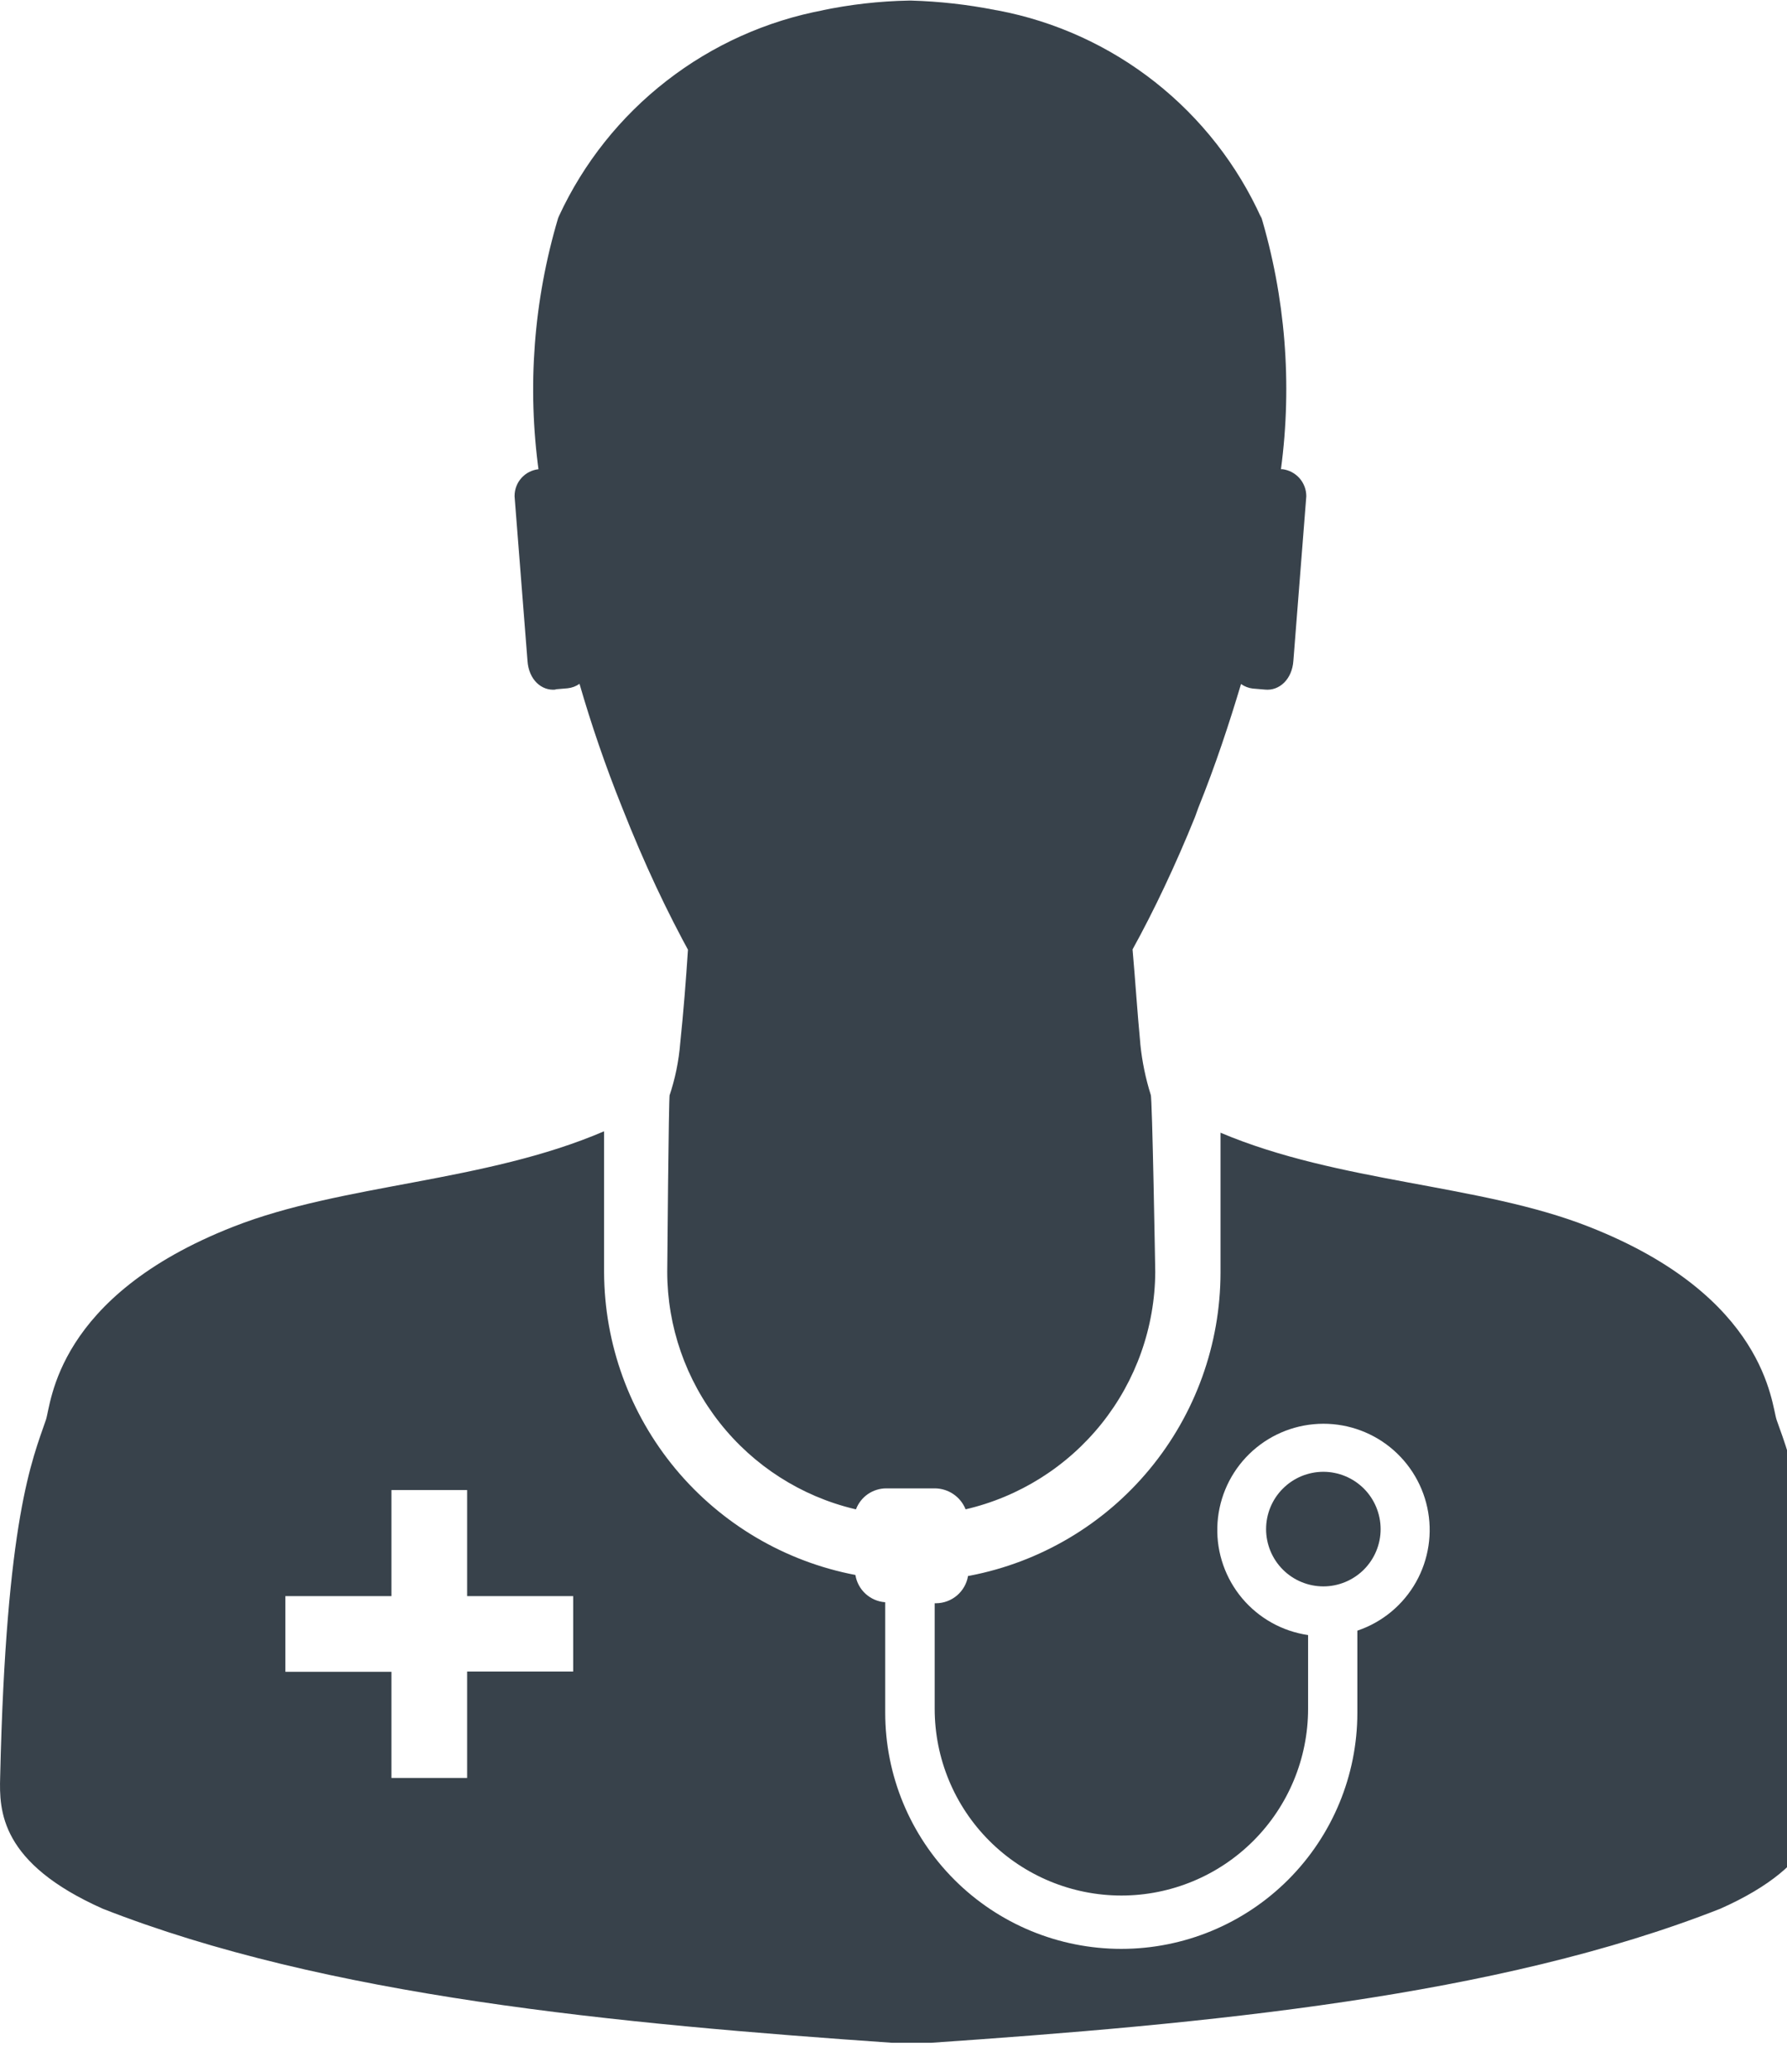 <svg width="44" height="51" viewBox="0 0 44 51" fill="none" xmlns="http://www.w3.org/2000/svg">
<g clip-path="url(#clip0_3244_19747)">
<path d="M13.682 16.968L13.975 16.943C14.082 16.932 14.183 16.894 14.271 16.832L14.269 16.834C14.549 17.802 14.893 18.82 15.322 19.887C15.873 21.282 16.416 22.428 17.024 23.535L16.94 23.367C16.89 24.13 16.829 24.913 16.749 25.672C16.714 26.119 16.623 26.561 16.479 26.986L16.489 26.948C16.464 26.958 16.429 31.306 16.429 31.306C16.43 32.655 16.885 33.964 17.721 35.023C18.556 36.082 19.723 36.83 21.034 37.145L21.076 37.154C21.133 37.002 21.236 36.871 21.369 36.779C21.503 36.687 21.662 36.638 21.824 36.638H23.027C23.187 36.641 23.344 36.69 23.476 36.781C23.609 36.871 23.712 36.999 23.773 37.148L23.775 37.154C25.097 36.847 26.277 36.103 27.125 35.043C27.972 33.983 28.437 32.668 28.445 31.31C28.445 31.31 28.372 26.979 28.334 26.95C28.207 26.546 28.121 26.129 28.078 25.708L28.076 25.676C28.003 24.913 27.955 24.149 27.886 23.371C28.403 22.437 28.946 21.293 29.423 20.113L29.503 19.891C29.933 18.825 30.266 17.808 30.557 16.838C30.643 16.899 30.743 16.938 30.848 16.95H30.85L31.146 16.975C31.502 17.012 31.816 16.719 31.846 16.264L32.164 12.218V12.214C32.164 12.051 32.104 11.894 31.997 11.772C31.889 11.65 31.741 11.571 31.579 11.55H31.54C31.822 9.443 31.649 7.301 31.033 5.266L31.06 5.373C30.469 4.061 29.57 2.911 28.44 2.02C27.309 1.129 25.981 0.524 24.567 0.257L24.512 0.248C23.826 0.112 23.131 0.034 22.432 0.014H22.388C21.657 0.027 20.928 0.11 20.213 0.261L20.288 0.248C18.875 0.511 17.546 1.109 16.411 1.991C15.276 2.872 14.368 4.013 13.764 5.317L13.741 5.373C13.138 7.4 12.977 9.533 13.269 11.628L13.261 11.55C13.099 11.568 12.949 11.644 12.84 11.765C12.731 11.886 12.671 12.043 12.67 12.206V12.22L12.988 16.266C13.018 16.732 13.336 17.012 13.68 16.975L13.682 16.968Z" fill="#38424B"/>
<path d="M44.873 43.744C44.727 37.375 44.09 35.933 43.746 34.957C43.61 34.565 43.499 31.917 39.124 30.198C36.442 29.142 32.981 29.122 30.052 27.883V31.328C30.049 33.094 29.433 34.804 28.307 36.165C27.182 37.526 25.617 38.453 23.883 38.787L23.835 38.795C23.804 38.981 23.708 39.15 23.565 39.273C23.422 39.395 23.24 39.464 23.051 39.466H23.014V42.064C23.014 43.283 23.498 44.452 24.36 45.314C25.222 46.176 26.392 46.661 27.611 46.661C28.83 46.661 29.999 46.176 30.861 45.314C31.723 44.452 32.208 43.283 32.208 42.064V40.249C31.575 40.157 30.998 39.835 30.586 39.346C30.174 38.856 29.956 38.233 29.973 37.594C29.99 36.954 30.24 36.343 30.677 35.876C31.114 35.409 31.707 35.118 32.343 35.059C32.98 34.999 33.617 35.175 34.133 35.553C34.648 35.931 35.008 36.485 35.143 37.11C35.278 37.735 35.179 38.388 34.865 38.946C34.551 39.503 34.044 39.926 33.44 40.134L33.421 40.14V42.162C33.421 43.704 32.808 45.182 31.718 46.272C30.628 47.362 29.15 47.974 27.609 47.974C26.067 47.974 24.589 47.362 23.499 46.272C22.409 45.182 21.796 43.704 21.796 42.162V42.058V42.062V39.441C21.617 39.429 21.447 39.356 21.314 39.235C21.18 39.114 21.092 38.952 21.063 38.774V38.77C19.327 38.439 17.761 37.515 16.631 36.156C15.502 34.796 14.881 33.087 14.874 31.32V27.848C11.932 29.111 8.45 29.136 5.753 30.194C1.366 31.91 1.265 34.552 1.131 34.95C0.796 35.931 0.15 37.366 0.004 43.74C-0.021 44.578 0.004 45.862 2.531 46.986C8.033 49.144 15.121 49.814 22.109 50.296H22.779C29.781 49.818 36.859 49.15 42.357 46.986C44.873 45.869 44.896 44.591 44.873 43.744ZM14.113 41.146H11.502V43.767H9.638V41.154H7.027V39.29H9.638V36.679H11.502V39.29H14.113V41.146Z" fill="#38424B"/>
<path d="M33.994 37.642C33.994 37.268 33.845 36.907 33.581 36.643C33.316 36.379 32.957 36.23 32.583 36.23C32.209 36.231 31.851 36.379 31.587 36.644C31.322 36.908 31.174 37.267 31.174 37.641C31.174 38.014 31.322 38.373 31.587 38.638C31.851 38.902 32.209 39.05 32.583 39.051C32.957 39.051 33.316 38.902 33.581 38.638C33.845 38.374 33.994 38.016 33.994 37.642Z" fill="#38424B"/>
</g>
<defs>
<clipPath id="clip0_3244_19747">
<rect width="44" height="50.286" fill="white"/>
</clipPath>
</defs>
</svg>
